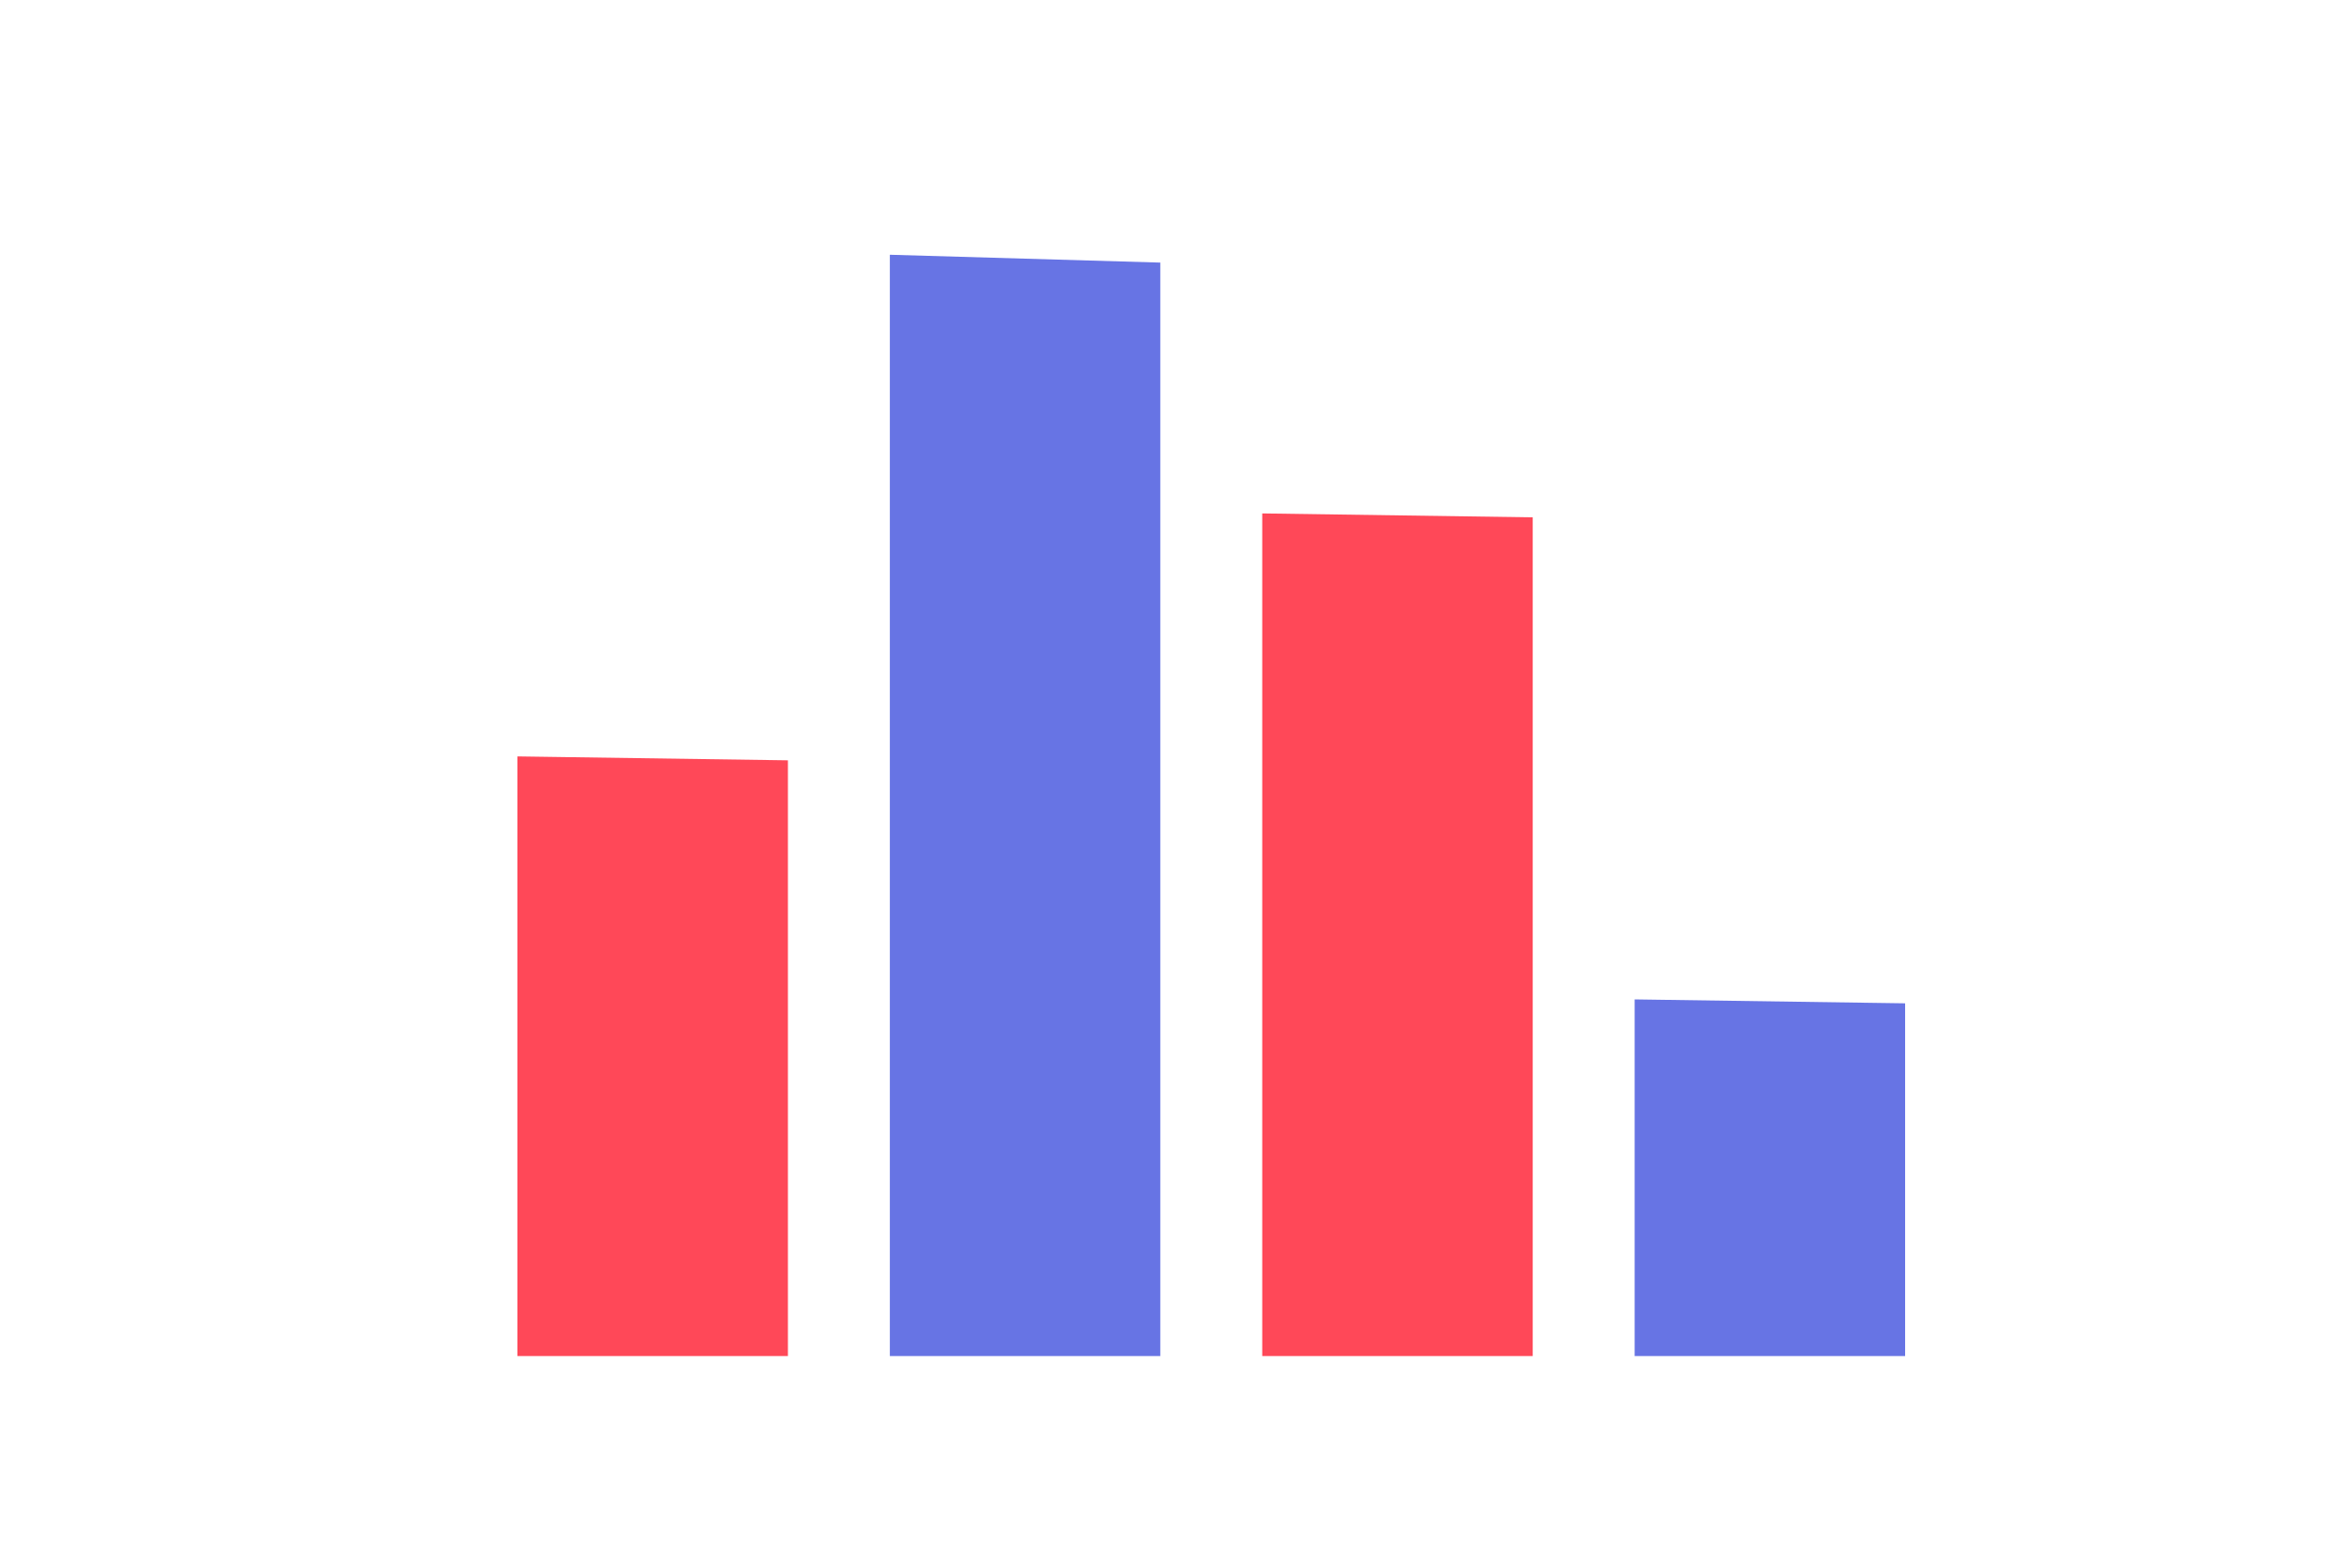<?xml version="1.0" standalone="no"?><!DOCTYPE svg PUBLIC "-//W3C//DTD SVG 1.1//EN" "http://www.w3.org/Graphics/SVG/1.1/DTD/svg11.dtd"><svg t="1548388157259" class="icon" style="" viewBox="0 0 1536 1024" version="1.1" xmlns="http://www.w3.org/2000/svg" p-id="1176" xmlns:xlink="http://www.w3.org/1999/xlink" width="48" height="32"><defs><style type="text/css"></style></defs><path d="M514.56 496.64l-176.64-2.56v391.68h176.64V496.64z" fill="#FF4858" p-id="1177"></path><path d="M757.76 171.52l-176.64-5.12v719.36h176.64V171.52z" fill="#6774E4" p-id="1178"></path><path d="M1000.96 337.92l-176.64-2.56v550.4h176.64V337.92z" fill="#FF4858" p-id="1179"></path><path d="M1244.16 655.36l-176.64-2.56v232.96h176.64v-230.4z" fill="#6774E4" p-id="1180"></path></svg>
